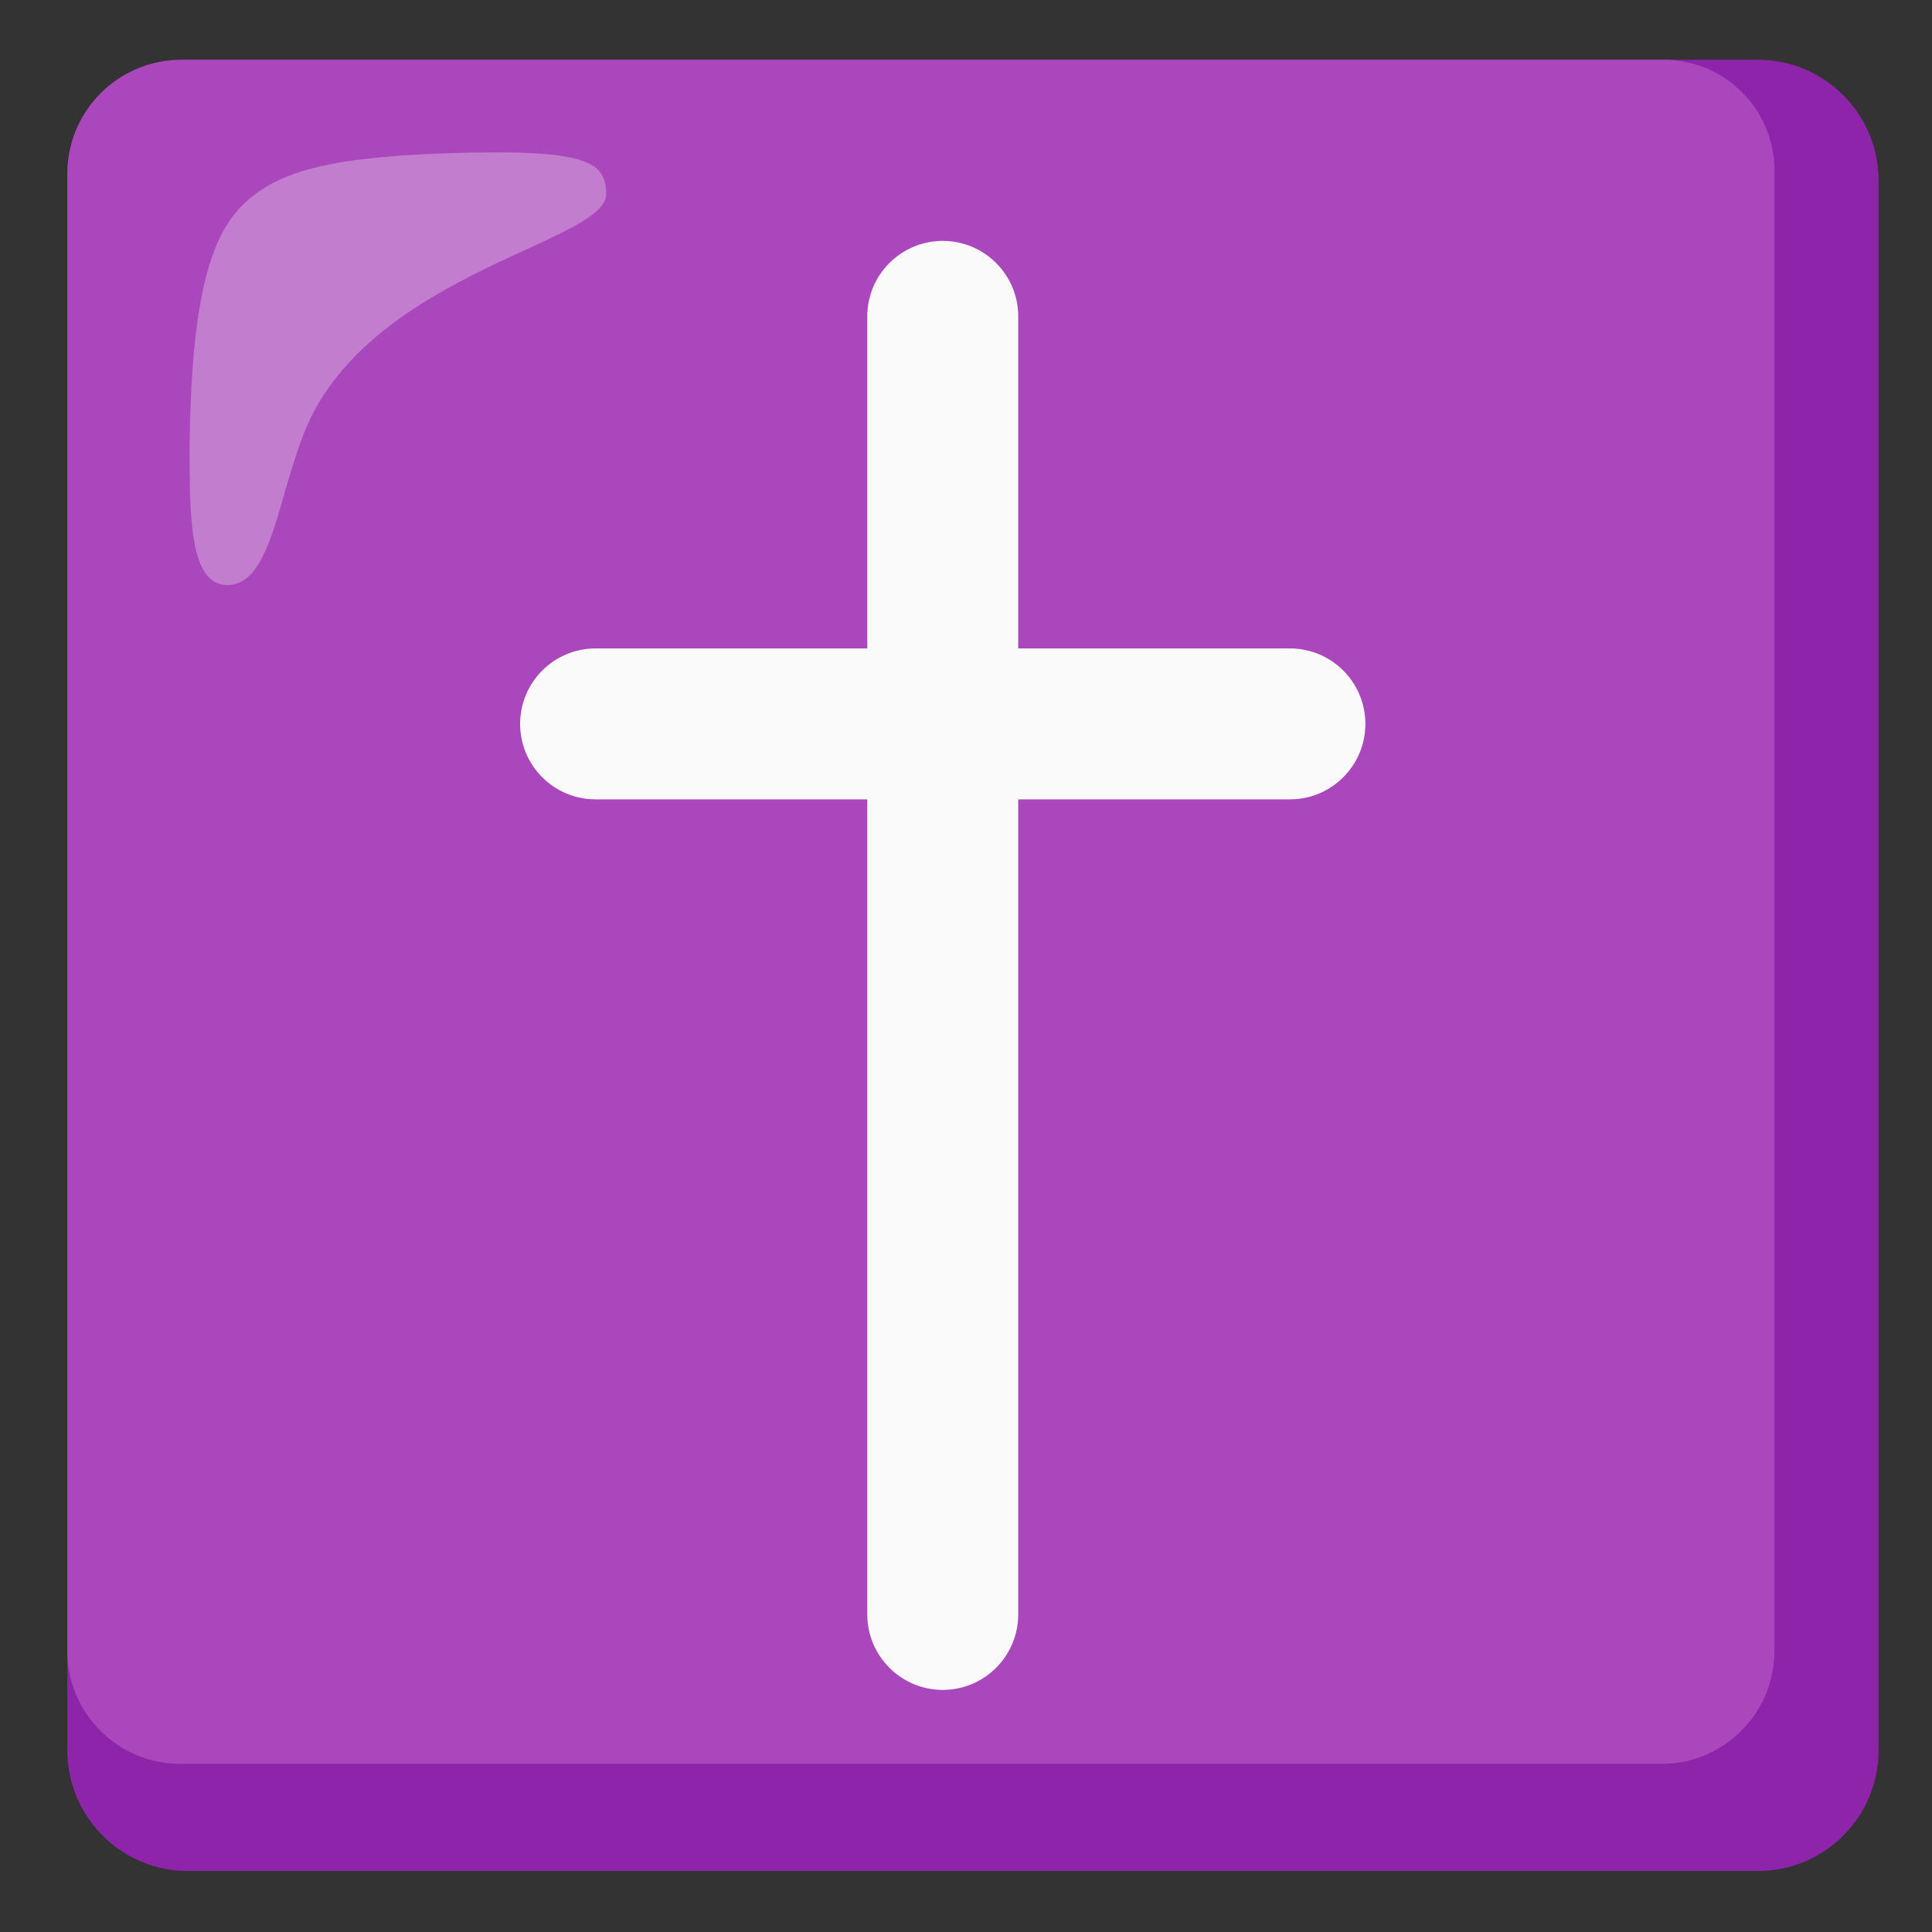<svg xmlns="http://www.w3.org/2000/svg" xml:space="preserve" viewBox="0 0 128 128"><rect x="0" y="0" width="128" height="128" fill="#333333" stroke="none"/><path d="M116.46 3.96h-104c-4.42 0-8 3.58-8 8v104c0 4.42 3.58 8 8 8h104c4.42 0 8-3.58 8-8v-104c0-4.42-3.58-8-8-8" style="fill:#8e24aa"/><path d="M110.16 3.96h-98.2a7.555 7.555 0 0 0-7.5 7.5v97.9c-.01 4.14 3.34 7.49 7.48 7.5h98.12c4.14.01 7.49-3.34 7.5-7.48V11.46c.09-4.05-3.13-7.41-7.18-7.5z" style="fill:#ab47bc"/><path d="M40.16 12.86c0-2.3-1.6-3-10.8-2.7-7.7.3-11.5 1.2-13.8 4s-2.9 8.5-3 15.3c0 4.8 0 9.3 2.5 9.3 3.4 0 3.4-7.9 6.2-12.3 5.4-8.7 18.9-10.6 18.9-13.6" style="opacity:.3;fill:#fafafa"/><path d="M85.46 42.96h-18v-22c0-2.76-2.24-5-5-5s-5 2.24-5 5v22h-18c-2.76 0-5 2.24-5 5s2.24 5 5 5h18v54c0 2.76 2.24 5 5 5s5-2.24 5-5v-54h18c2.76 0 5-2.24 5-5s-2.24-5-5-5" style="fill:#fafafa"/></svg>